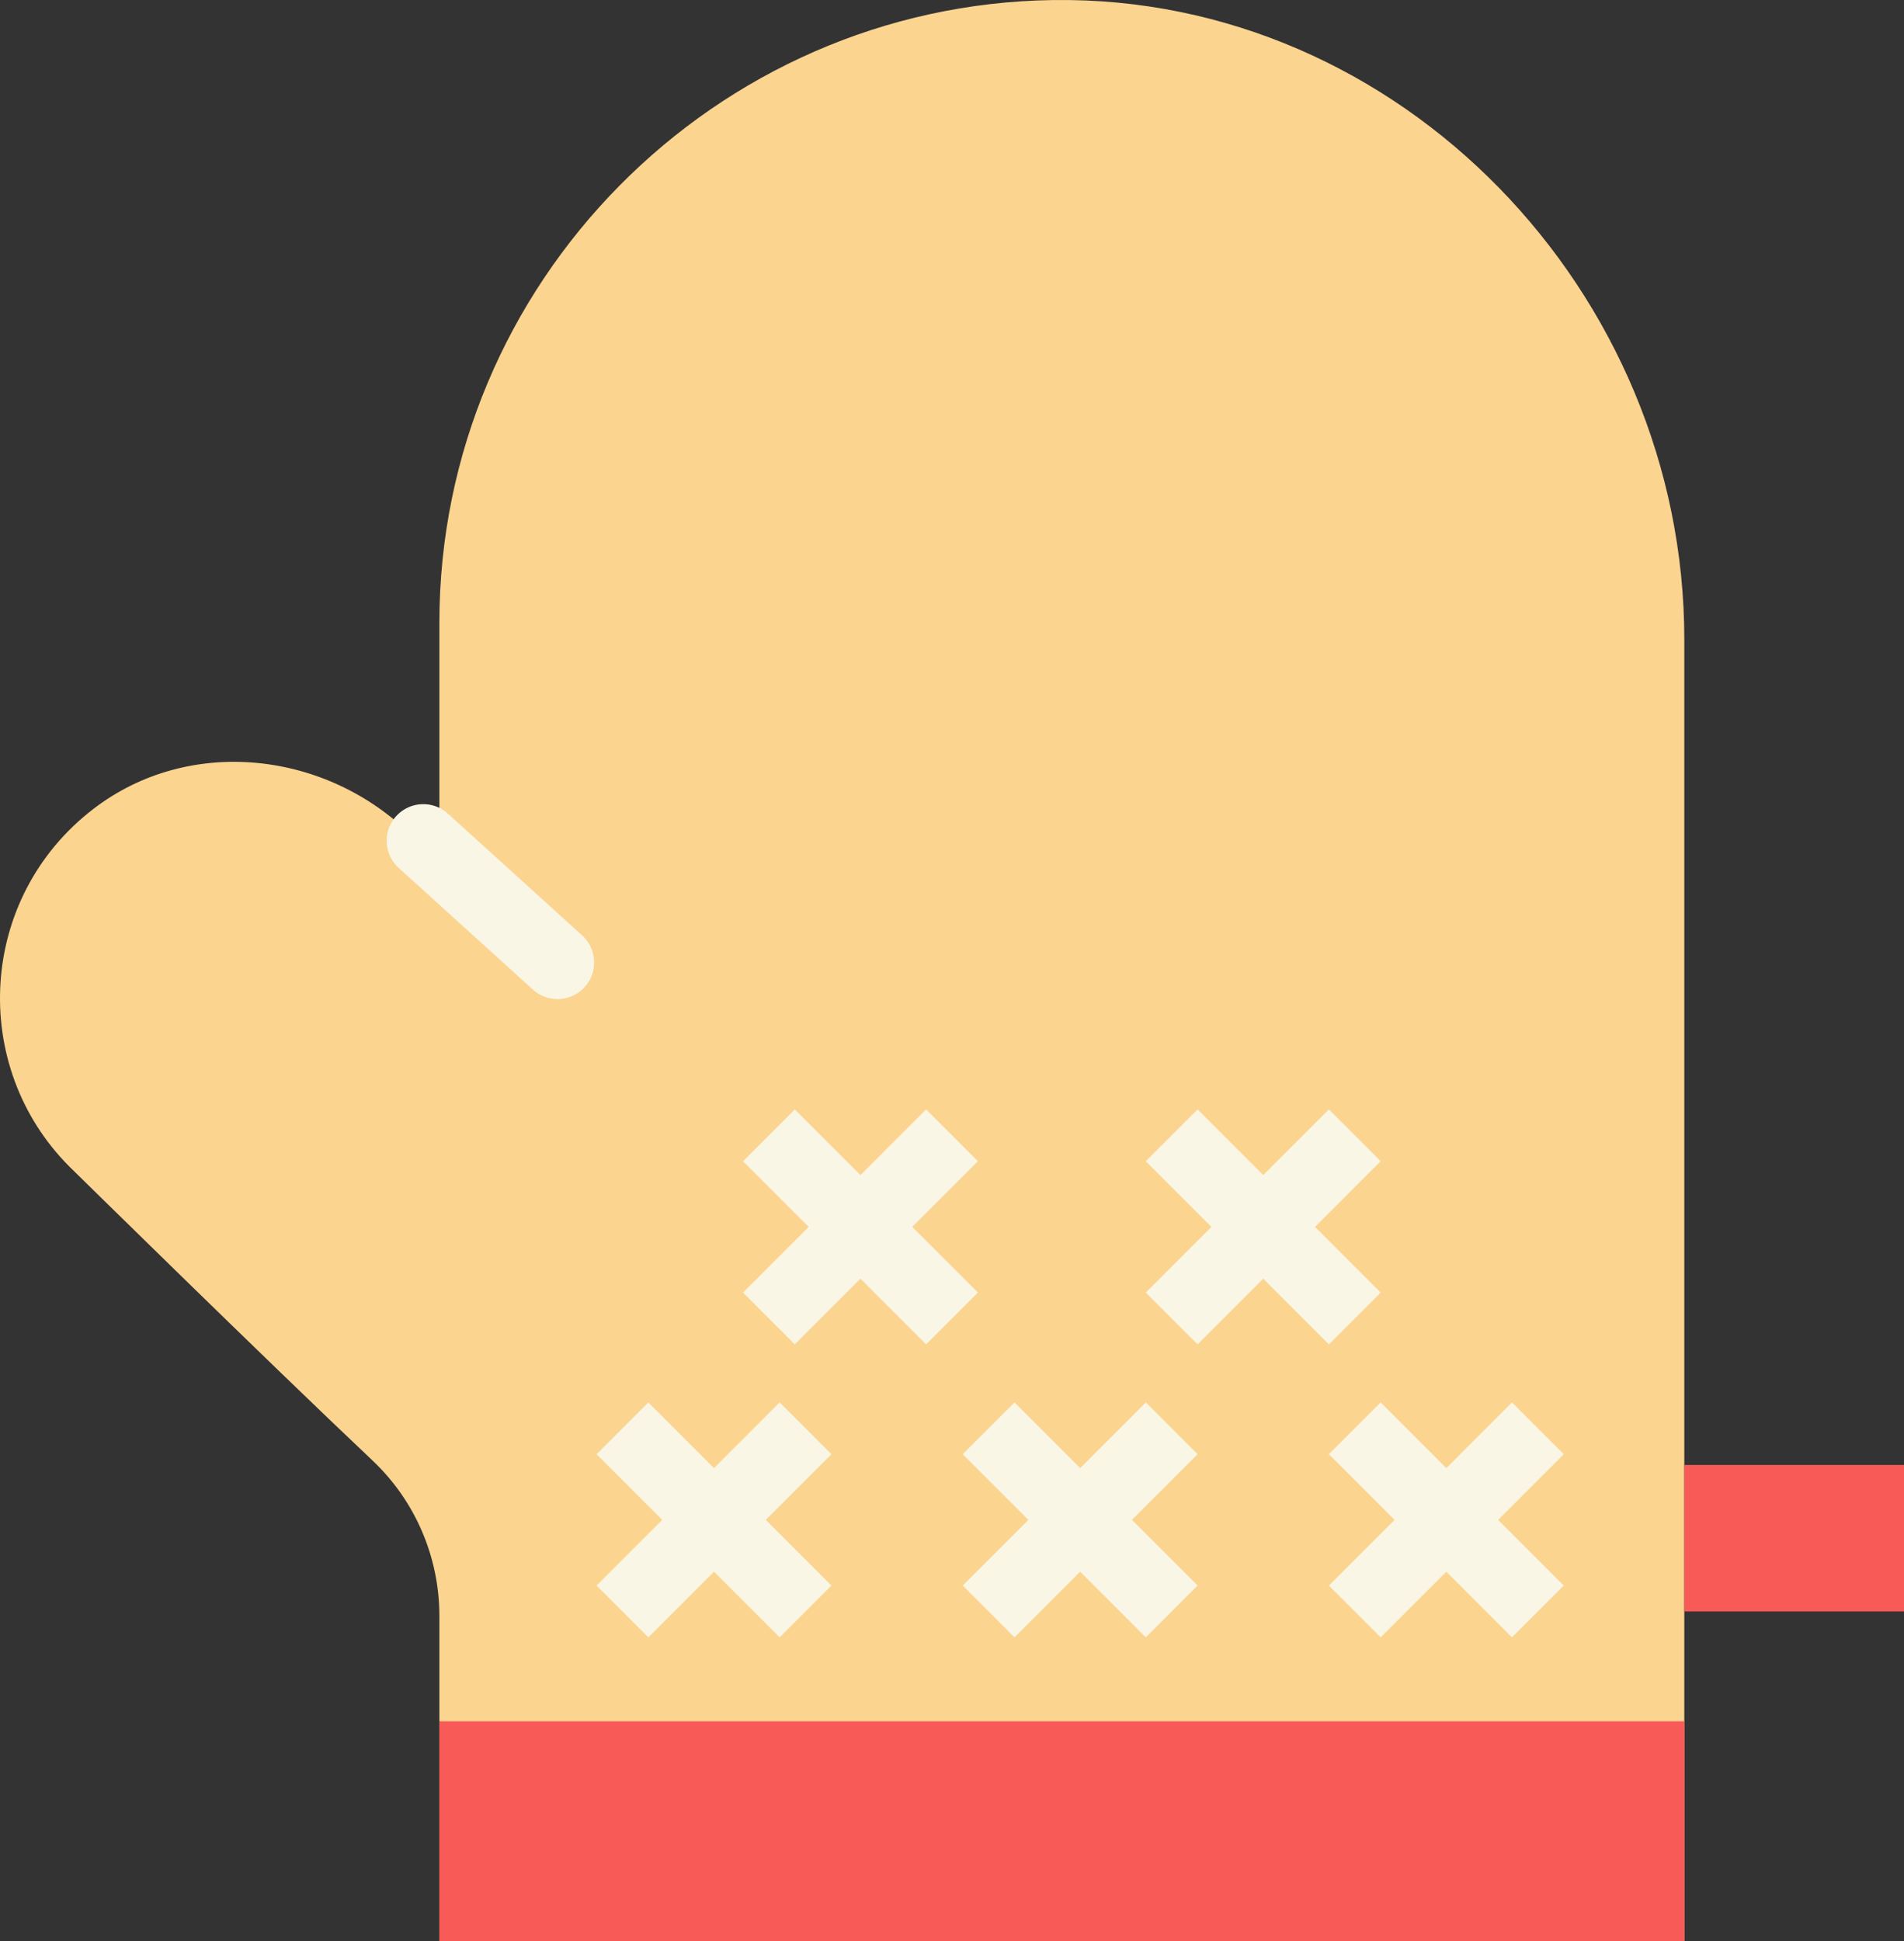 <?xml version="1.0" encoding="UTF-8" standalone="no"?>
<svg width="52px" height="53px" viewBox="0 0 52 53" version="1.1" xmlns="http://www.w3.org/2000/svg" xmlns:xlink="http://www.w3.org/1999/xlink" xmlns:sketch="http://www.bohemiancoding.com/sketch/ns">
    <rect x="0" y="0" width="52" height="53" fill="#333333" stroke="none"/>
    <!-- Generator: Sketch 3.2.2 (9983) - http://www.bohemiancoding.com/sketch -->
    <title>15 - Kitchen Glove (Flat)</title>
    <desc>Created with Sketch.</desc>
    <defs></defs>
    <g id="Page-1" stroke="none" stroke-width="1" fill="none" fill-rule="evenodd" sketch:type="MSPage">
        <g id="15---Kitchen-Glove-(Flat)" sketch:type="MSLayerGroup" transform="translate(0, -1)">
            <path d="M12,45.124 L12,54 L46,54 L46,18.459 C46,8.981 38.247,0.874 28.77,1.001 C19.525,1.126 12,8.726 12,18 L12,23.527 C12,23.913 11.534,24.106 11.261,23.833 C8.927,21.5 5.174,21.077 2.555,23.084 C-0.616,25.513 -0.835,30.122 1.896,32.854 C1.896,32.854 7.251,38.12 10.175,40.88 C11.342,41.982 12,43.519 12,45.124" id="Fill-1908" fill="#FBD490" sketch:type="MSShapeGroup"></path>
            <path d="M12,48 L46,48 L46,54 L12,54 L12,48 Z" id="Fill-1909" fill="#F85B57" sketch:type="MSShapeGroup"></path>
            <path d="M46,41 L52,41 L52,45 L46,45 L46,41 Z" id="Fill-1910" fill="#F85B57" sketch:type="MSShapeGroup"></path>
            <path d="M26,32 L21,37 M21,32 L26,37 M37,32 L32,37 M32,32 L37,37 M22,40 L17,45 M17,40 L22,45 M32,40 L27,45 M27,40 L32,45 M42,40 L37,45 M37,40 L42,45" id="Stroke-1911" stroke="#FAF6E5" stroke-width="2" sketch:type="MSShapeGroup"></path>
            <path d="M11.56,23.957 L15.226,27.28" id="Stroke-1912" stroke="#FAF6E5" stroke-width="2" stroke-linecap="round" sketch:type="MSShapeGroup"></path>
        </g>
    </g>
</svg>